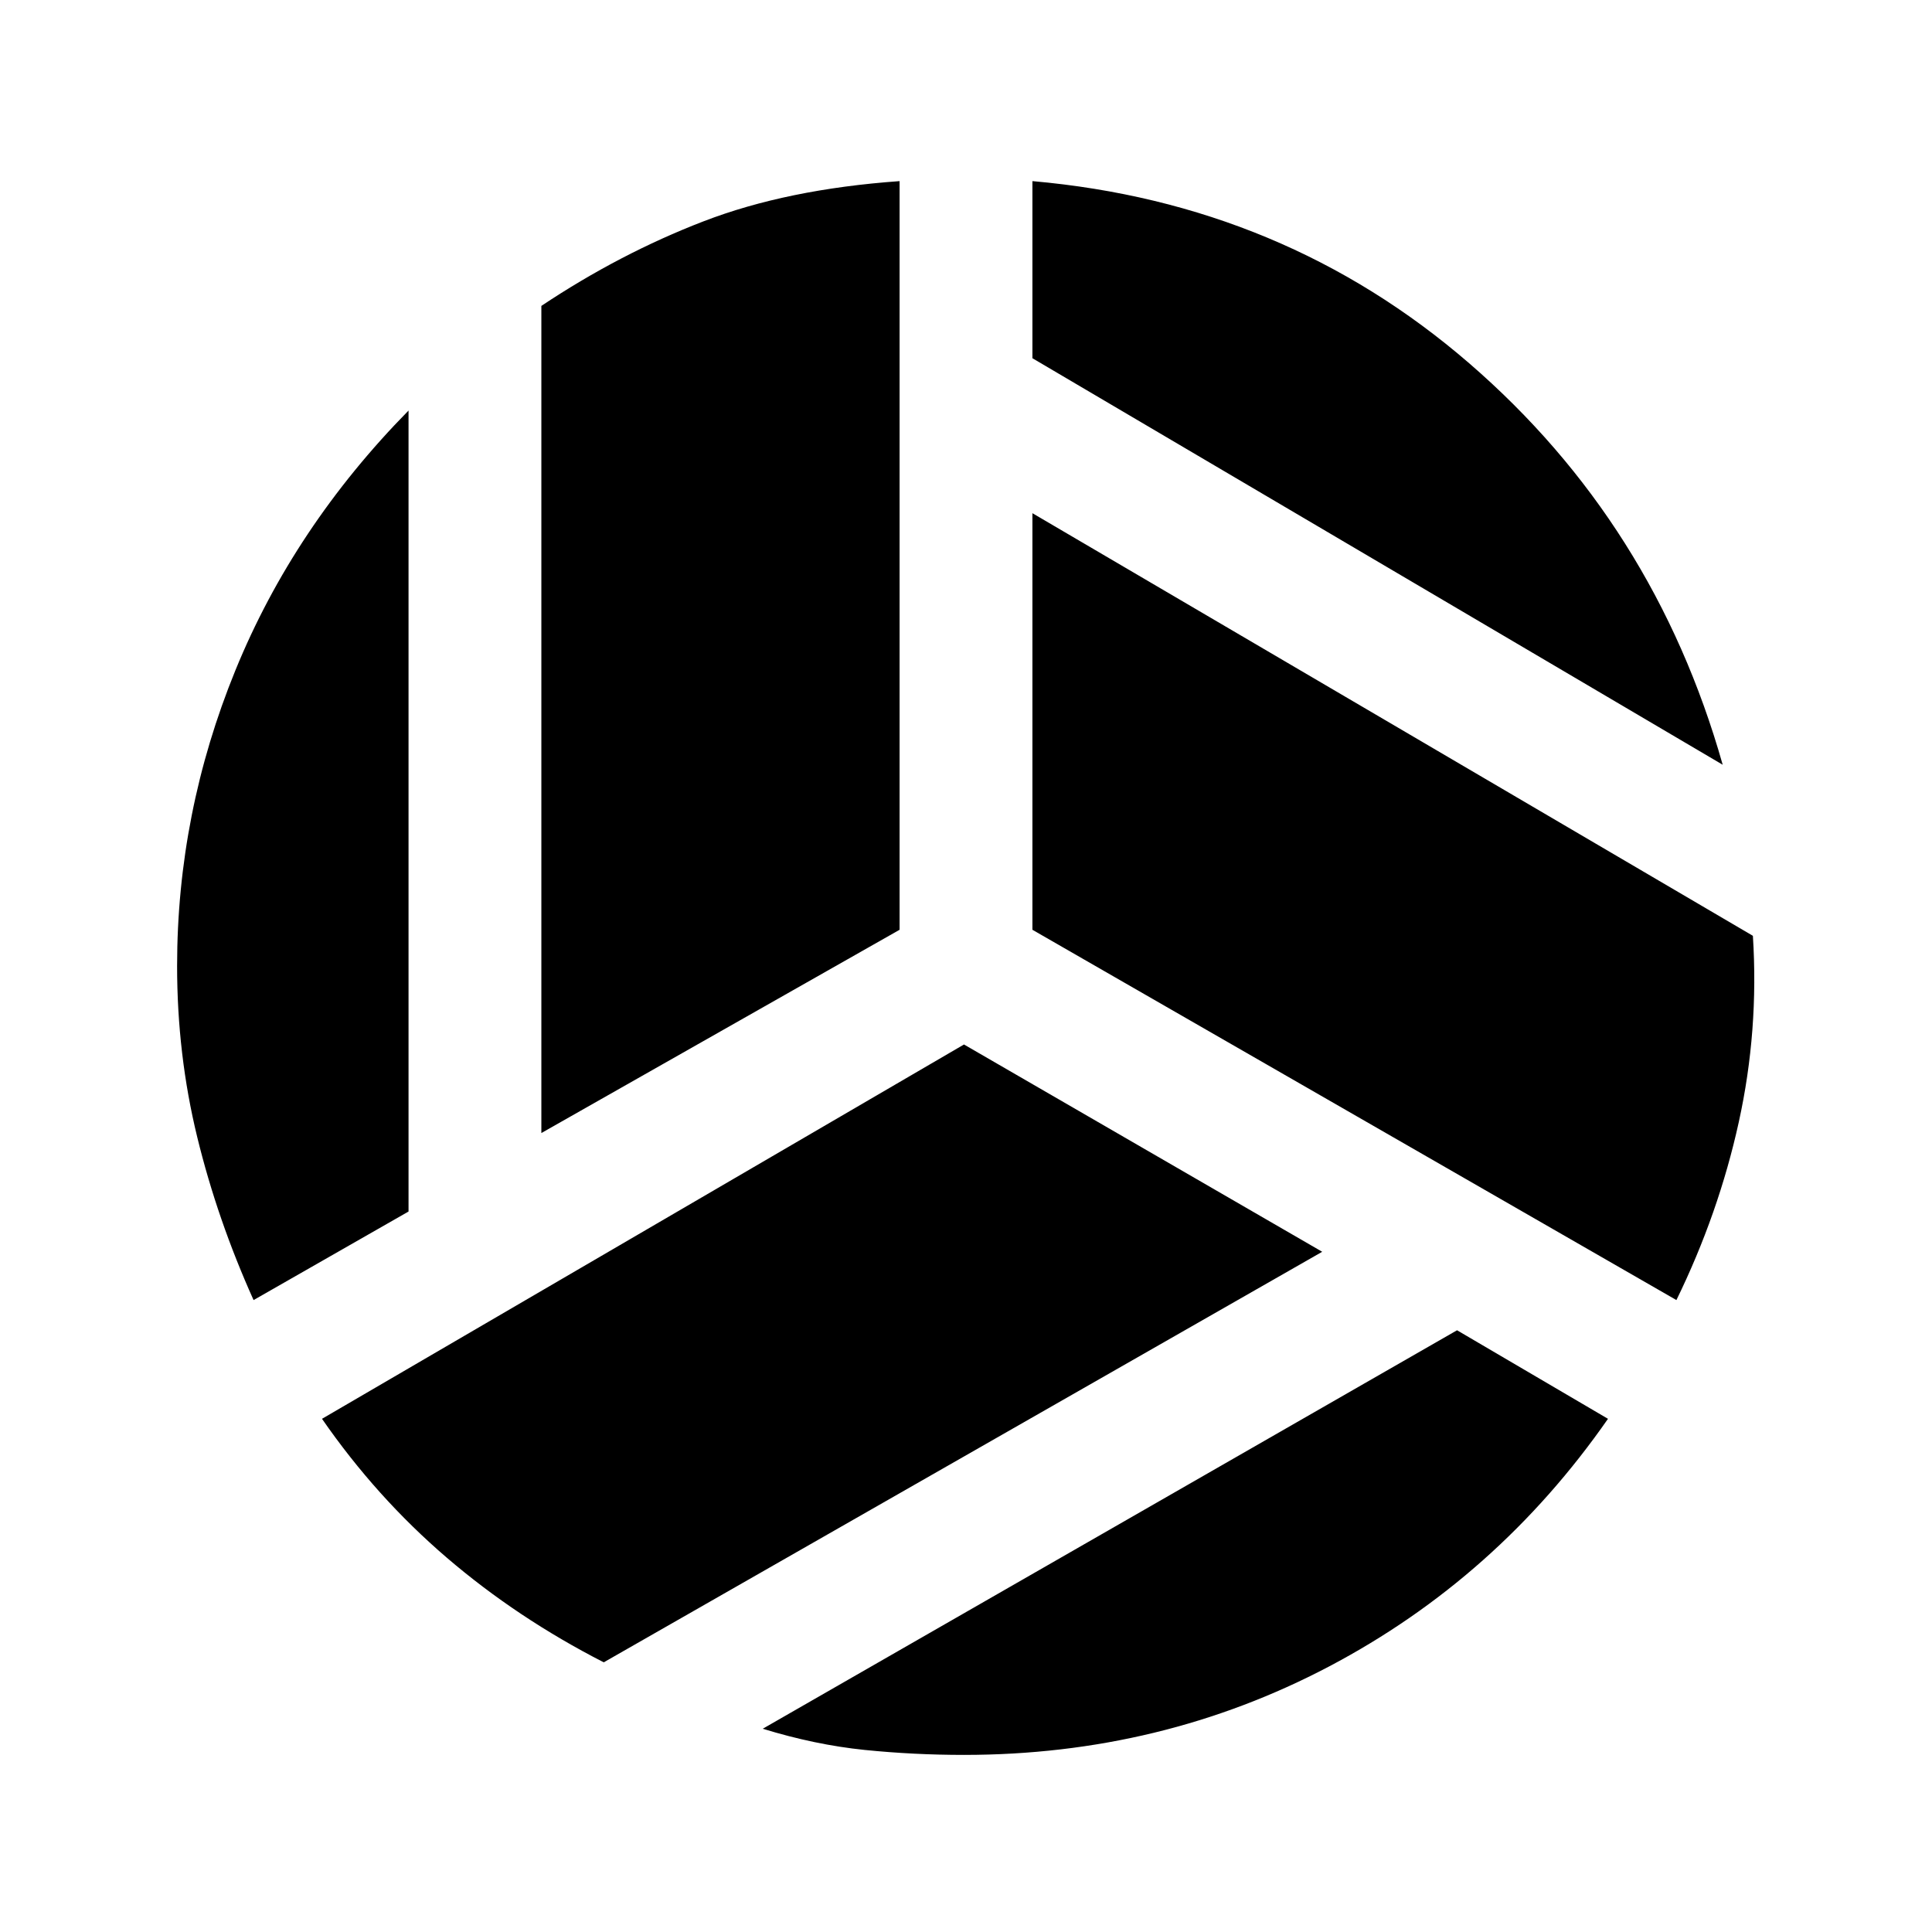 <svg xmlns="http://www.w3.org/2000/svg" height="24" width="24"><path d="m21.4 9.5-8.575-5.05v-2.2q3.125.275 5.425 2.262Q20.55 6.5 21.4 9.5ZM6.725 14.075V3.8q.975-.65 2.013-1.05 1.037-.4 2.437-.5v9.3ZM3.15 16.15q-.45-1-.7-2.025Q2.2 13.1 2.2 12q0-1.9.725-3.675T5.075 5.1v9.95Zm4.35 4.5q-1.075-.55-1.95-1.3T4 17.625l7.975-4.65 4.45 2.575Zm4.475 1.15q-.625 0-1.237-.062-.613-.063-1.263-.263l8.625-4.95 1.875 1.1Q18.6 19.6 16.513 20.7q-2.088 1.1-4.538 1.1Zm8.85-5.65-8-4.6V6.375l8.95 5.25q.075 1.175-.175 2.313-.25 1.137-.775 2.212Z"/></svg>